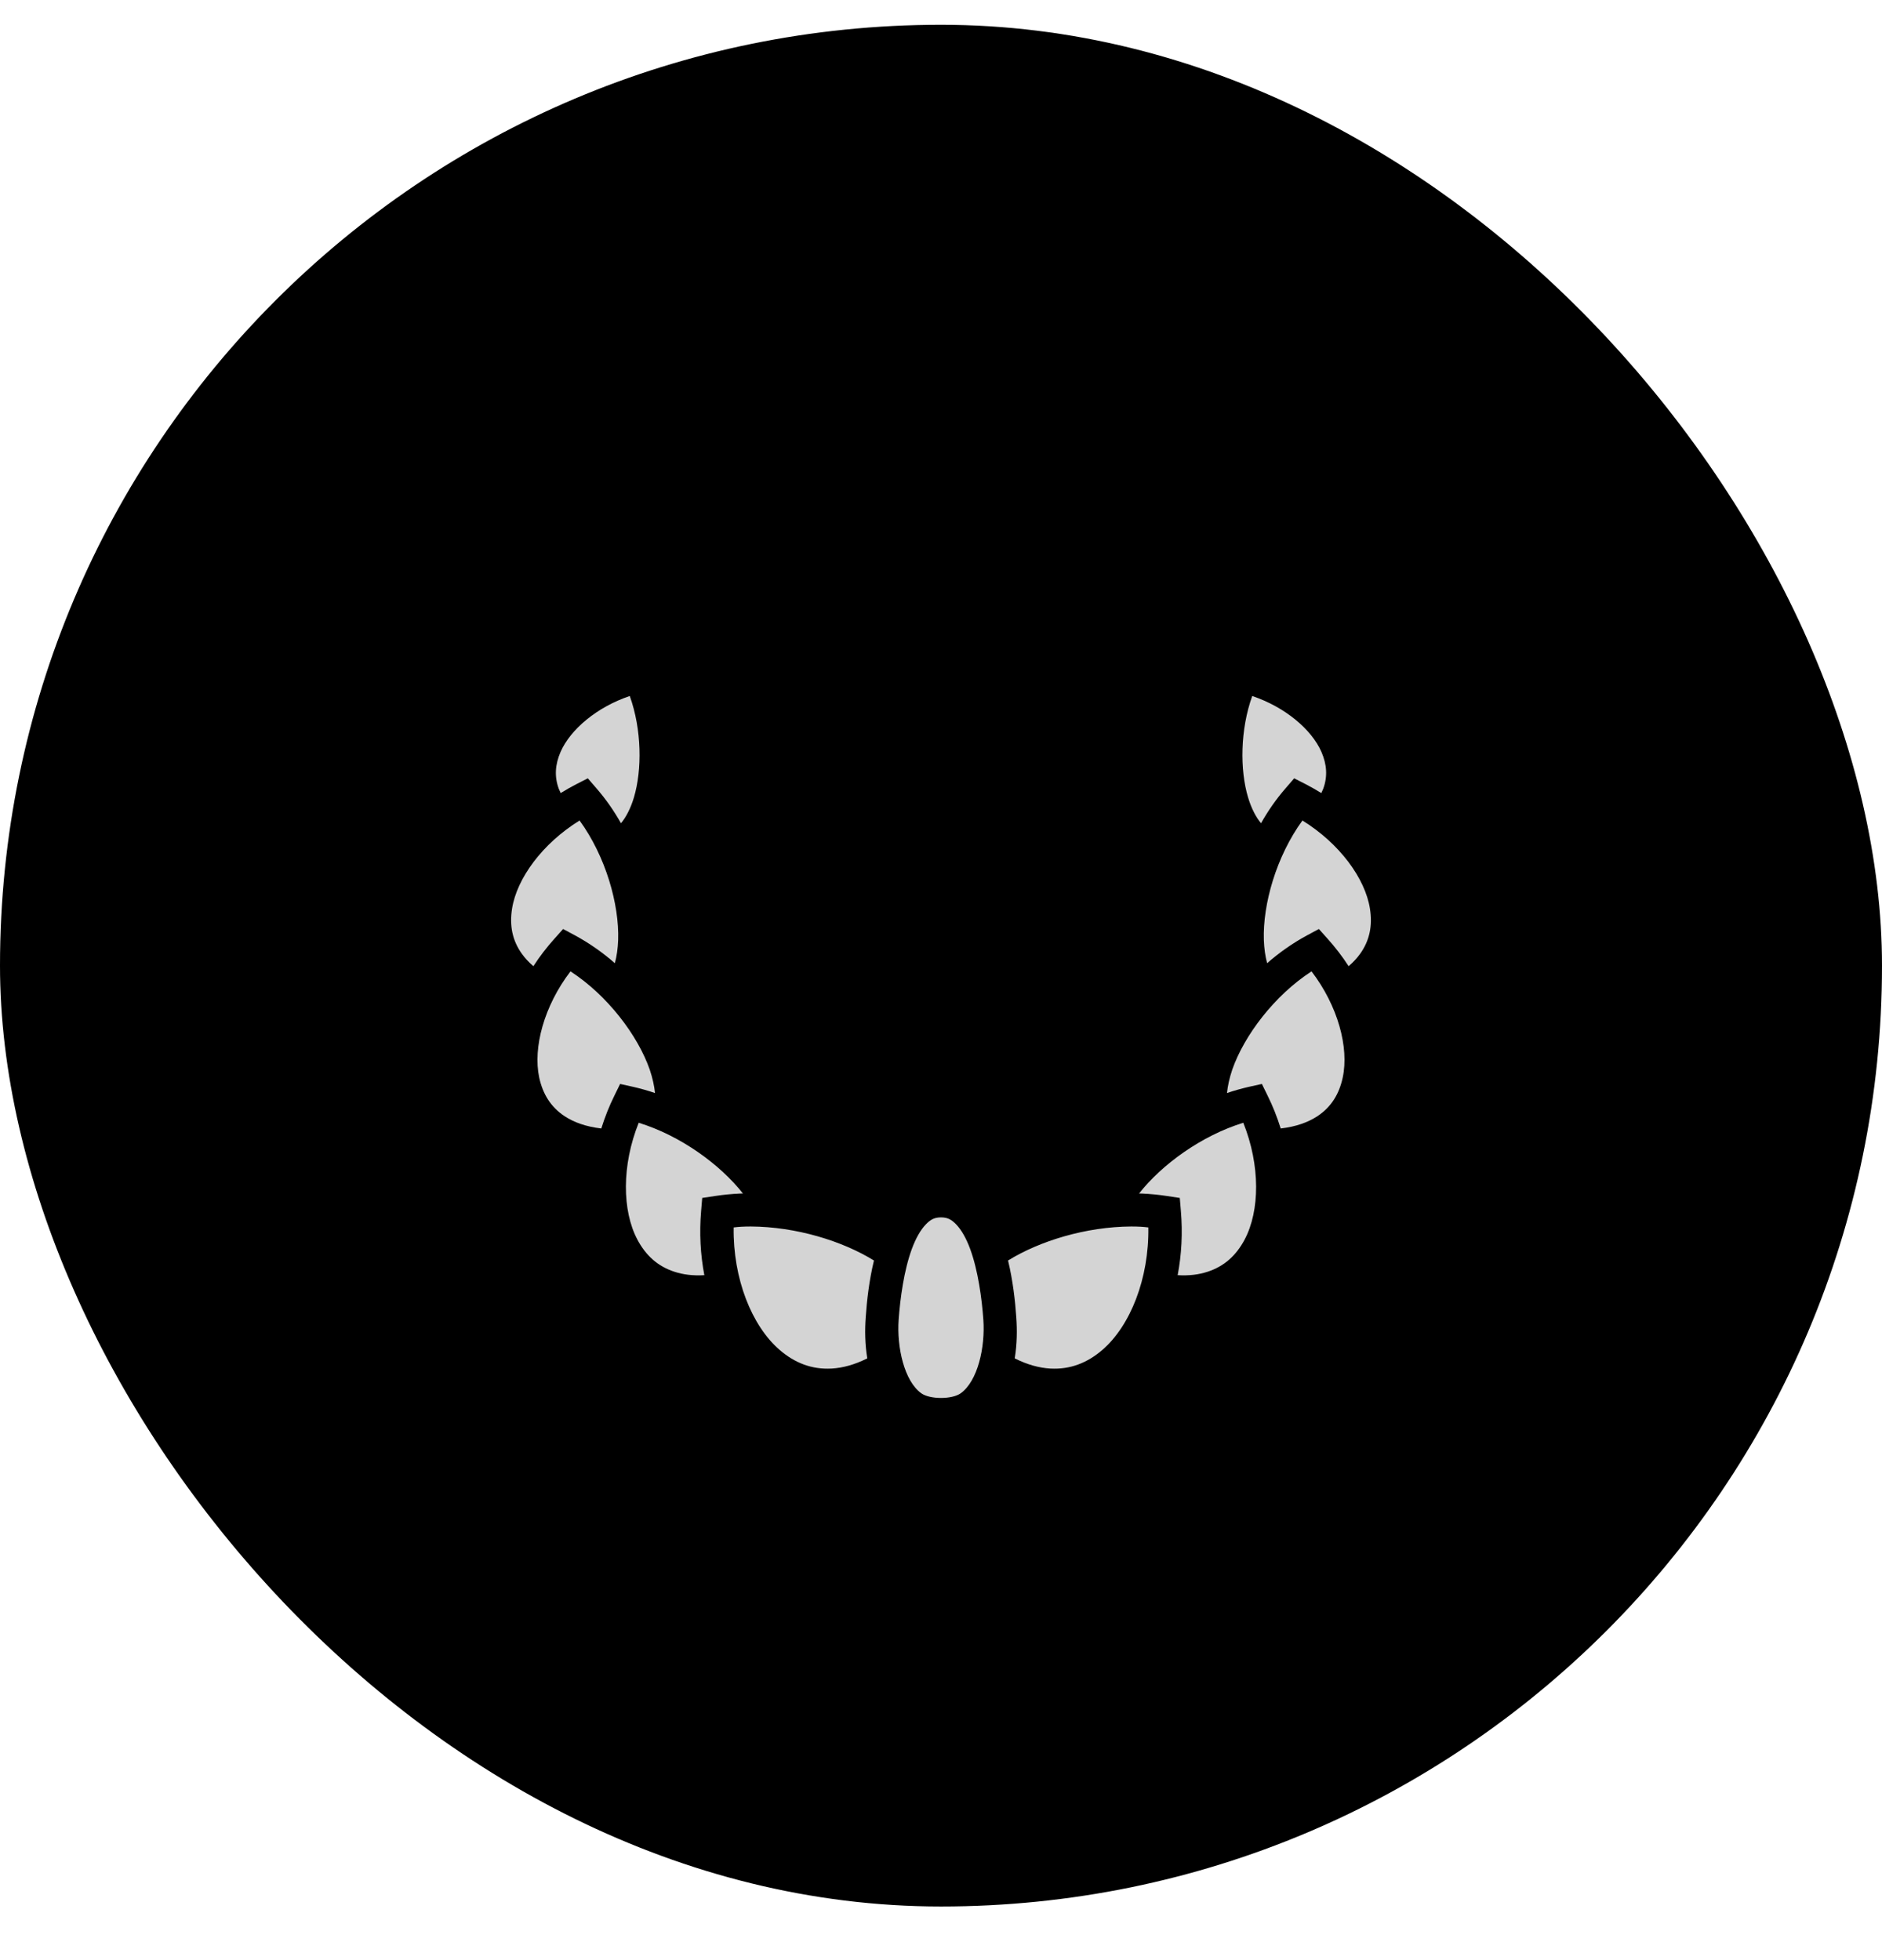 <svg width="24" height="25" viewBox="0 0 24 25" fill="none" xmlns="http://www.w3.org/2000/svg">
<rect y="0.316" width="24" height="24" rx="12" fill="black"/>
<path d="M8.031 8.877C7.61 9.019 7.274 9.304 7.149 9.589C7.079 9.75 7.068 9.904 7.126 10.061C7.133 10.079 7.141 10.097 7.15 10.115C7.214 10.075 7.281 10.037 7.349 10.002L7.496 9.927L7.604 10.052C7.725 10.191 7.83 10.342 7.919 10.5C7.979 10.428 8.041 10.316 8.084 10.171C8.189 9.819 8.185 9.305 8.031 8.877ZM15.969 8.877C15.815 9.305 15.81 9.819 15.916 10.171C15.959 10.316 16.021 10.428 16.081 10.5C16.17 10.342 16.275 10.191 16.396 10.052L16.504 9.927L16.651 10.002C16.719 10.037 16.785 10.075 16.85 10.115C16.859 10.097 16.867 10.079 16.874 10.061C16.932 9.904 16.921 9.75 16.851 9.589C16.726 9.304 16.39 9.019 15.969 8.877ZM7.391 10.465C6.917 10.758 6.591 11.203 6.53 11.589C6.496 11.803 6.532 11.993 6.655 12.165C6.694 12.219 6.742 12.272 6.802 12.323C6.882 12.199 6.972 12.082 7.071 11.972L7.181 11.849L7.327 11.927C7.512 12.027 7.685 12.148 7.841 12.285C7.864 12.2 7.879 12.1 7.883 11.989C7.898 11.534 7.724 10.922 7.391 10.465ZM16.609 10.465C16.276 10.922 16.102 11.534 16.117 11.989C16.121 12.1 16.136 12.2 16.159 12.285C16.315 12.148 16.488 12.027 16.673 11.927L16.819 11.849L16.929 11.972C17.028 12.082 17.118 12.199 17.198 12.323C17.258 12.272 17.306 12.219 17.345 12.165C17.468 11.993 17.504 11.803 17.47 11.589C17.409 11.203 17.083 10.758 16.609 10.465ZM7.275 12.389C6.938 12.83 6.795 13.36 6.876 13.743C6.922 13.954 7.024 14.12 7.201 14.237C7.317 14.313 7.47 14.37 7.668 14.393C7.713 14.249 7.768 14.109 7.835 13.974L7.908 13.825L8.07 13.861C8.166 13.883 8.26 13.909 8.353 13.941C8.344 13.851 8.322 13.749 8.285 13.64C8.134 13.209 7.751 12.698 7.275 12.389ZM16.725 12.389C16.249 12.698 15.866 13.209 15.715 13.64C15.678 13.749 15.656 13.851 15.647 13.941C15.74 13.909 15.835 13.883 15.93 13.861L16.092 13.825L16.165 13.974C16.232 14.109 16.287 14.249 16.332 14.393C16.53 14.37 16.683 14.313 16.799 14.237C16.976 14.12 17.078 13.954 17.123 13.743C17.205 13.36 17.062 12.83 16.725 12.389ZM8.145 14.32C7.927 14.863 7.933 15.442 8.128 15.81C8.235 16.012 8.388 16.152 8.603 16.221C8.71 16.256 8.836 16.273 8.982 16.264C8.932 16.002 8.917 15.725 8.941 15.445L8.955 15.279L9.12 15.254C9.224 15.238 9.33 15.228 9.435 15.223C9.448 15.223 9.461 15.222 9.474 15.222C9.183 14.852 8.68 14.485 8.145 14.32ZM15.855 14.32C15.32 14.485 14.817 14.852 14.526 15.222C14.539 15.222 14.552 15.223 14.565 15.223C14.67 15.228 14.776 15.238 14.88 15.254L15.045 15.279L15.059 15.445C15.083 15.725 15.068 16.002 15.018 16.264C15.164 16.273 15.29 16.256 15.397 16.221C15.612 16.152 15.765 16.012 15.872 15.81C16.067 15.442 16.073 14.863 15.855 14.32ZM12 15.527C11.919 15.527 11.868 15.552 11.805 15.618C11.741 15.684 11.678 15.794 11.628 15.93C11.528 16.201 11.479 16.563 11.46 16.831C11.435 17.183 11.531 17.613 11.748 17.77C11.859 17.85 12.141 17.85 12.252 17.77C12.469 17.613 12.565 17.183 12.54 16.831C12.521 16.563 12.472 16.201 12.372 15.93C12.322 15.794 12.259 15.684 12.195 15.618C12.132 15.552 12.081 15.527 12 15.527ZM9.574 15.643C9.534 15.643 9.493 15.644 9.454 15.646C9.421 15.647 9.389 15.652 9.356 15.655C9.346 16.307 9.586 16.91 9.942 17.217C10.135 17.384 10.354 17.469 10.606 17.455C10.745 17.447 10.897 17.407 11.06 17.325C11.03 17.146 11.028 16.964 11.04 16.801C11.054 16.593 11.083 16.333 11.145 16.077C10.742 15.827 10.15 15.646 9.574 15.643ZM14.426 15.643C13.85 15.646 13.258 15.827 12.855 16.077C12.917 16.333 12.946 16.593 12.96 16.801C12.972 16.964 12.97 17.146 12.94 17.325C13.103 17.407 13.255 17.447 13.394 17.455C13.646 17.469 13.864 17.384 14.058 17.217C14.414 16.91 14.654 16.307 14.644 15.655C14.611 15.652 14.579 15.647 14.546 15.646C14.506 15.644 14.466 15.643 14.426 15.643Z" fill="#D4D4D4"/>
</svg>
